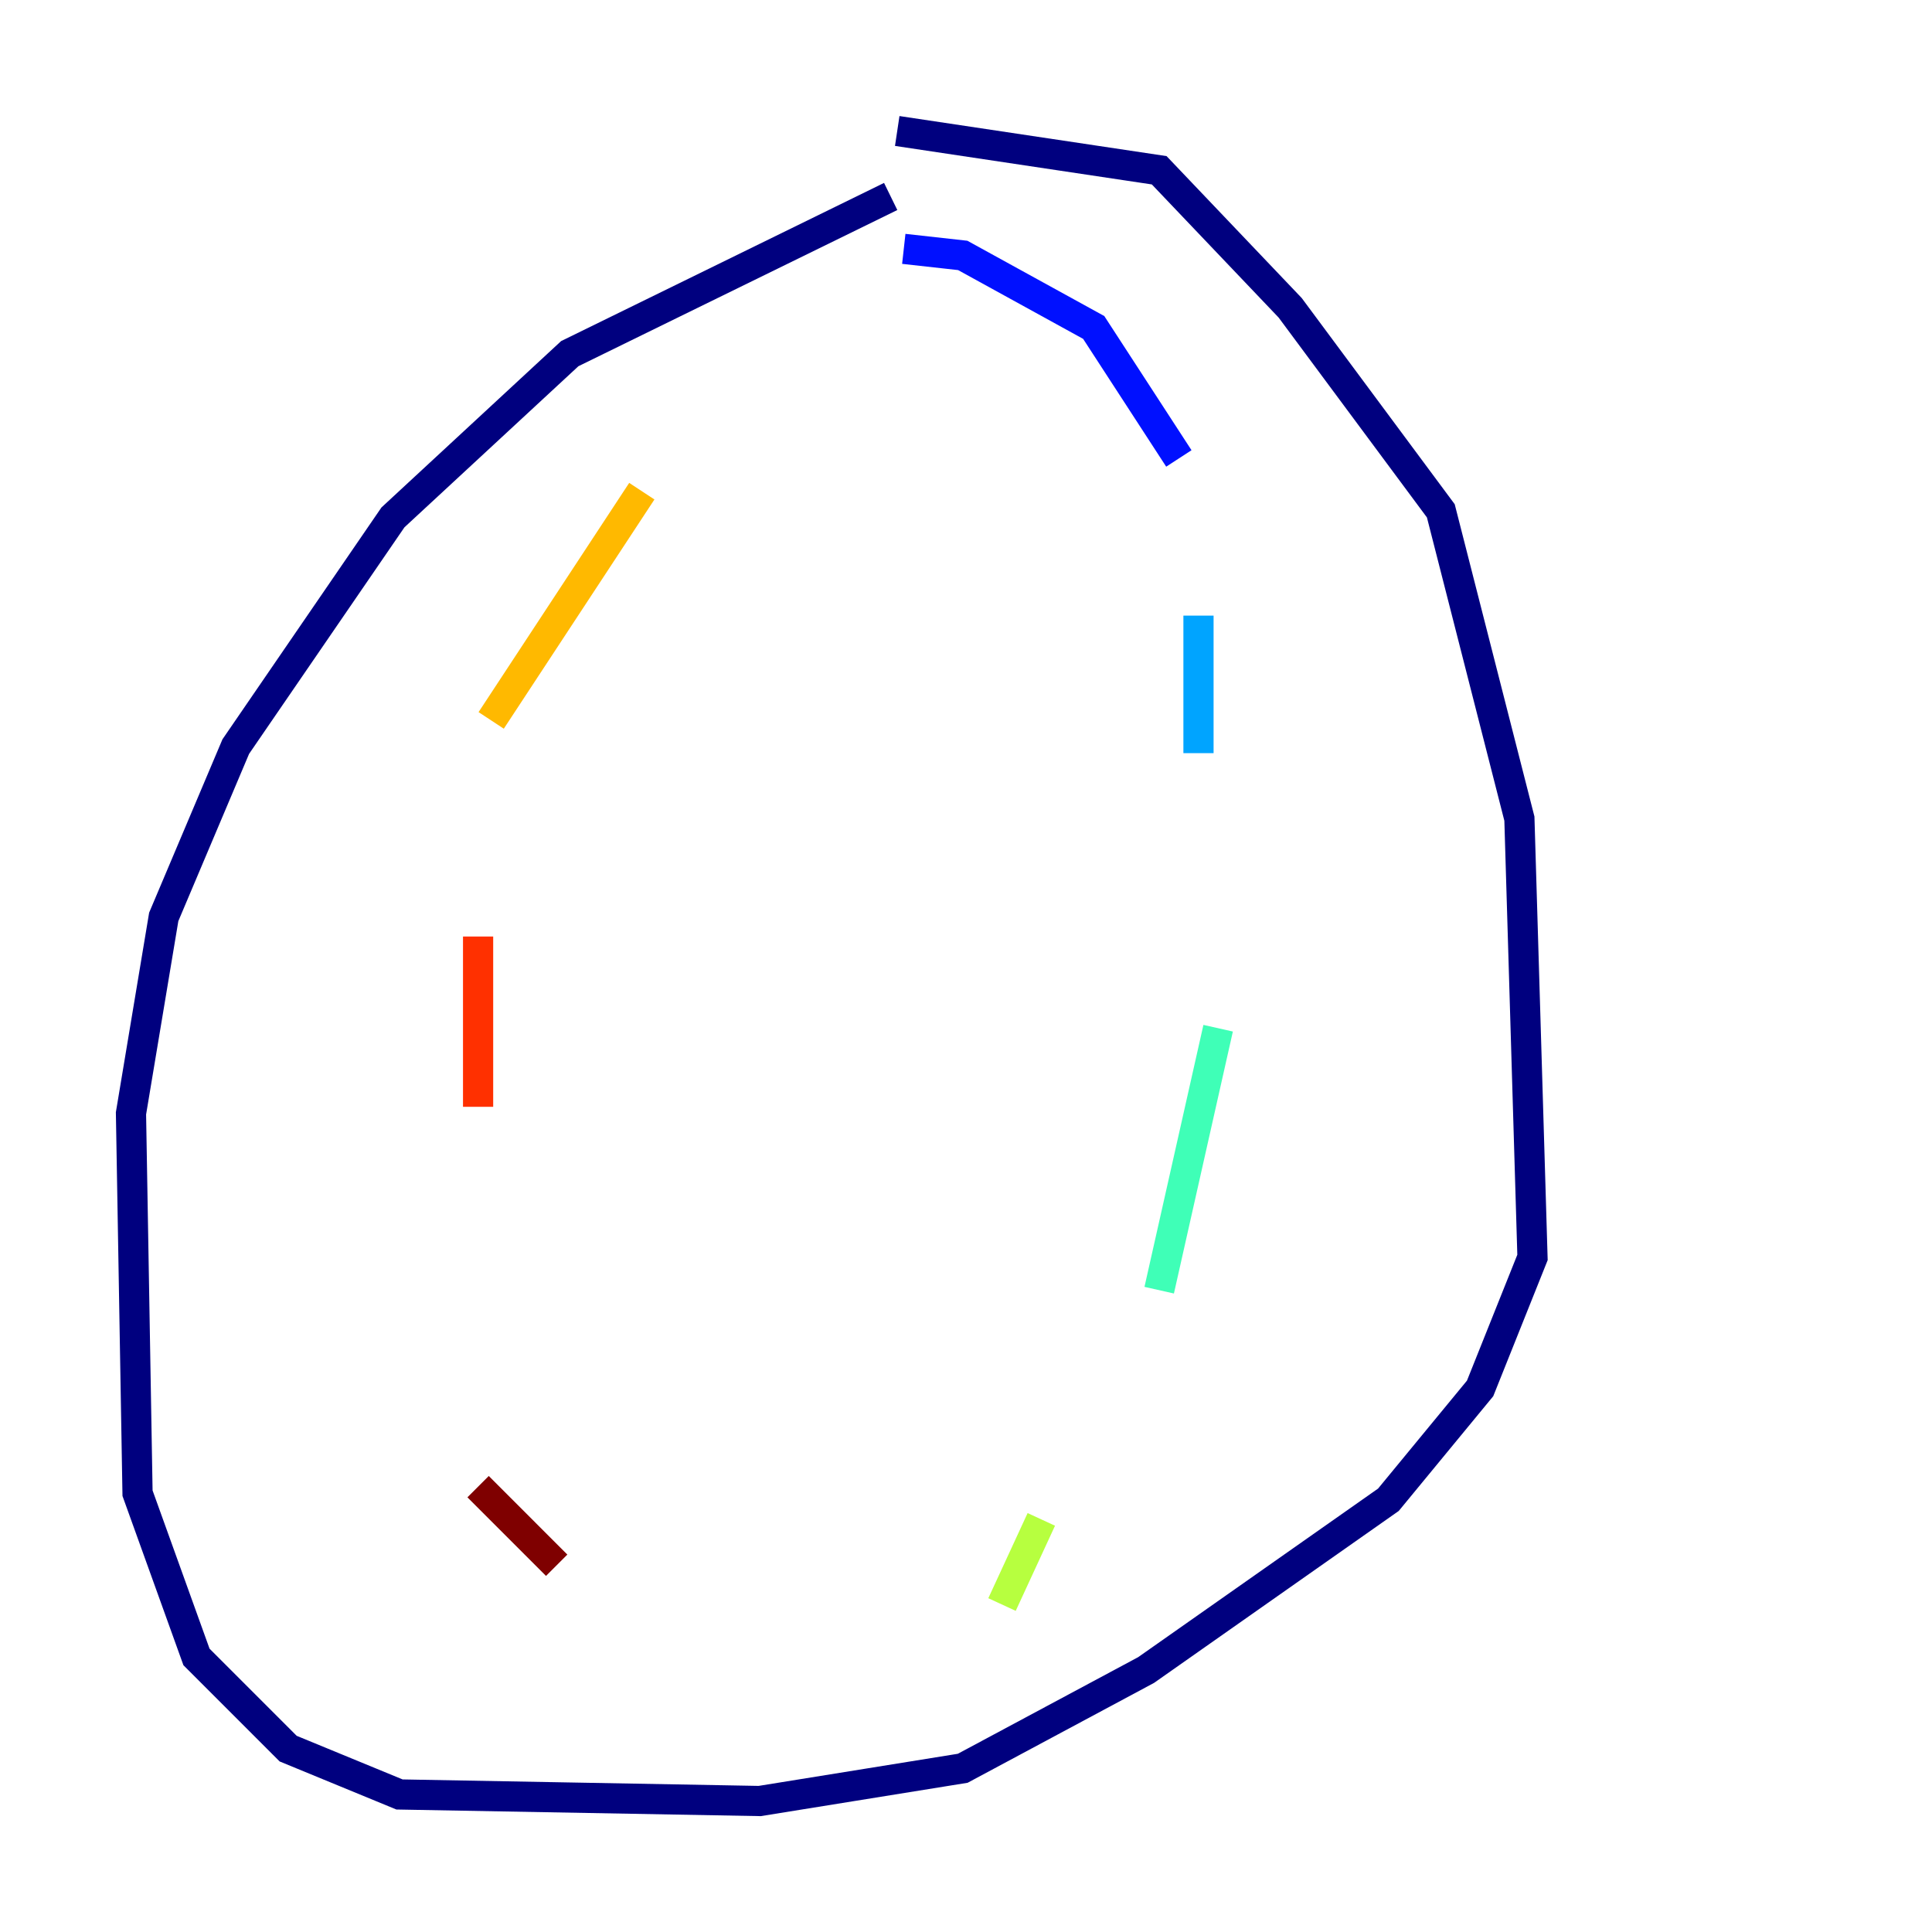 <?xml version="1.0" encoding="utf-8" ?>
<svg baseProfile="tiny" height="128" version="1.2" viewBox="0,0,128,128" width="128" xmlns="http://www.w3.org/2000/svg" xmlns:ev="http://www.w3.org/2001/xml-events" xmlns:xlink="http://www.w3.org/1999/xlink"><defs /><polyline fill="none" points="59.01,13.017 37.749,23.43 26.034,34.278 15.62,49.464 10.848,60.746 8.678,73.763 9.112,98.929 13.017,109.776 19.091,115.851 26.468,118.888 50.332,119.322 63.783,117.153 75.932,110.644 91.986,99.363 98.061,91.986 101.532,83.308 100.664,54.237 95.458,33.844 85.478,20.393 76.8,11.281 59.444,8.678" stroke="#00007f" stroke-width="2" /><polyline fill="none" points="59.878,16.488 63.783,16.922 72.461,21.695 78.102,30.373" stroke="#0010ff" stroke-width="2" /><polyline fill="none" points="79.403,40.786 79.403,49.898" stroke="#00a4ff" stroke-width="2" /><polyline fill="none" points="80.705,68.122 76.8,85.478" stroke="#3fffb7" stroke-width="2" /><polyline fill="none" points="68.99,100.664 66.386,106.305" stroke="#b7ff3f" stroke-width="2" /><polyline fill="none" points="42.522,32.542 32.542,47.729" stroke="#ffb900" stroke-width="2" /><polyline fill="none" points="31.675,62.047 31.675,73.329" stroke="#ff3000" stroke-width="2" /><polyline fill="none" points="31.675,98.495 36.881,103.702" stroke="#7f0000" stroke-width="2" /></svg>